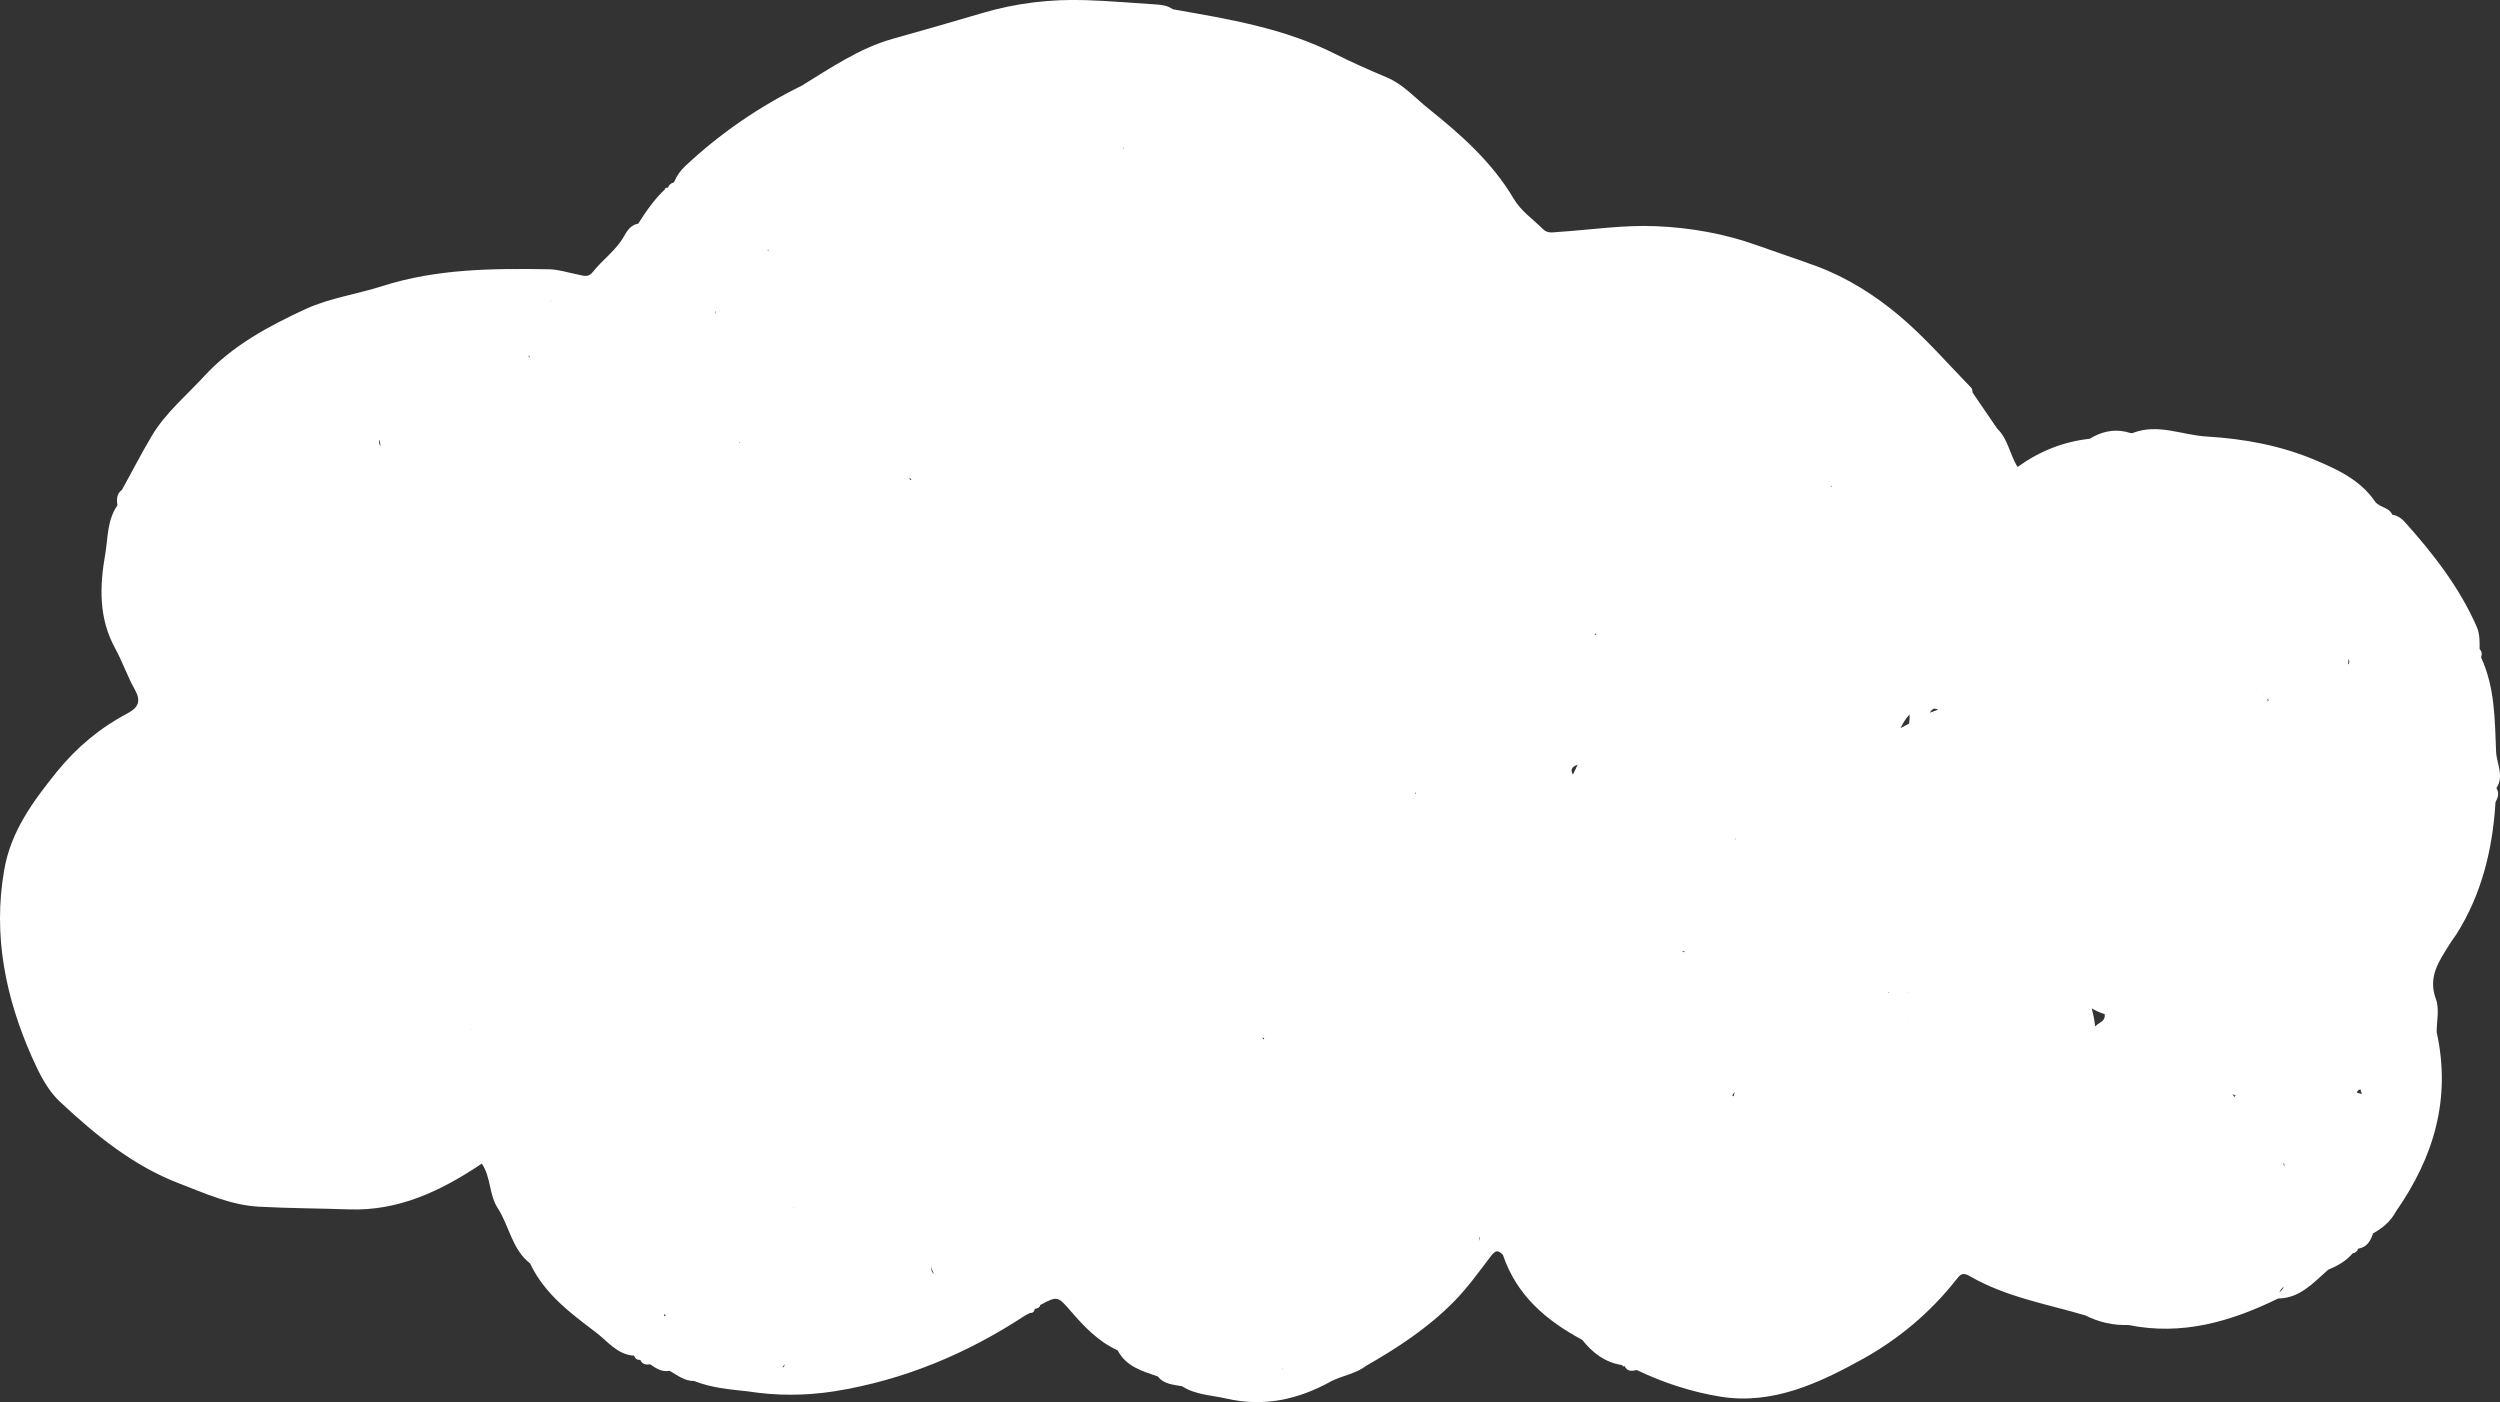 <svg width="779" height="437" viewBox="0 0 779 437" fill="none" xmlns="http://www.w3.org/2000/svg">
<rect x="0" y="0" width="779" height="437" fill="#333333" stroke="none"/>
<g clip-path="url(#clip0_3497_36541)">
<path d="M777.828 245.635C780.441 241.849 777.918 237.922 777.783 234.183C777.377 224.273 777.422 214.13 773.097 204.828C773.457 203.893 773.367 203.005 772.646 202.257C772.646 199.92 772.737 197.63 771.745 195.292C766.294 182.906 758.184 172.529 749.353 162.666C748.362 161.544 747.01 160.609 745.433 160.376C744.352 157.945 741.378 158.179 740.027 156.215C735.431 149.578 728.583 146.399 721.644 143.455C710.786 138.827 699.342 136.724 687.628 136.022C679.968 135.602 672.444 131.862 664.605 134.901C663.974 135.134 663.118 134.667 662.352 134.527C658.297 133.639 654.602 134.62 651.133 136.724C643.023 137.612 635.634 140.51 628.651 145.511C626.173 141.398 625.632 136.677 622.388 133.639C619.82 129.899 617.252 126.16 614.684 122.373C614.549 121.859 614.594 121.205 614.278 120.878C606.889 113.305 599.906 105.172 591.841 98.394C584.182 91.944 575.576 86.522 566.205 83.016C559.987 80.725 553.724 78.669 547.462 76.425C537.37 72.826 526.917 70.956 516.149 70.489C505.921 70.021 495.874 71.611 485.736 72.265C483.889 72.359 482.267 72.873 480.78 71.377C477.672 68.292 473.932 65.768 471.679 61.935C464.876 50.436 455.189 41.929 445.097 33.842C440.907 30.477 437.257 26.27 432.121 24.12C426.715 21.829 421.353 19.492 416.082 16.828C400.087 8.741 382.786 5.937 365.485 2.898C363.953 1.823 362.196 1.496 360.394 1.403C353.05 0.935 345.751 0.281 338.407 0.047C327.413 -0.327 316.6 0.935 305.922 4.114C296.686 6.872 287.405 9.489 278.123 12.107C267.716 15.052 258.93 21.128 249.829 26.691C236.538 33.235 224.373 41.555 213.469 51.792C211.938 53.241 210.811 54.877 210 56.84C209.099 57.027 208.468 57.588 208.108 58.523C207.612 58.382 207.297 58.523 207.162 59.037C203.873 62.122 201.305 65.861 198.872 69.694C196.574 70.068 195.402 71.891 194.411 73.667C191.933 78.061 187.788 80.866 184.769 84.699C183.238 86.709 181.706 85.82 180.039 85.54C177.065 84.979 174.091 83.951 171.073 83.904C153.637 83.624 136.245 83.717 119.305 89.093C111.33 91.663 102.769 92.832 95.245 96.291C83.801 101.573 72.493 107.603 63.662 117.185C58.12 123.215 51.722 128.497 47.397 135.648C44.063 141.211 41.134 147.007 37.98 152.663C36.313 153.878 36.313 155.654 36.584 157.477C33.385 162.012 33.655 167.527 32.799 172.622C31.042 182.672 30.682 192.628 35.953 202.164C38.161 206.184 39.693 210.764 41.99 214.831C43.838 218.15 43.477 220.3 39.693 222.31C31.222 226.751 23.878 232.874 17.706 240.493C10.362 249.608 3.378 259.003 1.306 271.11C-2.254 291.49 1.756 310.841 9.911 329.305C12.119 334.259 14.642 339.495 18.607 343.234C29.735 353.658 41.585 363.333 55.822 368.756C63.842 371.841 71.907 375.533 80.647 376.001C89.974 376.515 99.345 376.515 108.717 376.842C124.171 377.403 137.372 371.14 150.122 362.586C153.006 366.699 152.33 372.215 155.078 376.421C158.683 381.984 159.539 389.323 165.171 393.67C169.631 403.158 177.786 409.188 185.58 415.078C189.185 417.789 192.384 422.183 197.565 422.417C197.926 423.351 198.511 423.819 199.502 423.725C200.133 425.174 201.305 425.315 202.611 425.128C204.413 426.39 206.261 427.605 208.649 427.138C211.082 428.54 213.334 430.363 216.308 430.316C221.669 432.466 227.301 432.934 232.978 433.541C241.944 434.944 250.775 434.944 259.921 433.541C281.502 430.082 301.191 421.902 319.529 409.843C320.024 409.609 320.52 409.329 321.016 409.095C321.917 409.188 322.277 408.627 322.457 407.833C323.223 407.739 323.944 407.506 324.169 406.617C329.486 403.813 329.531 403.766 333.721 408.627C337.956 413.535 342.372 418.116 348.274 420.781C350.977 425.922 355.978 427.231 360.799 428.914C362.737 431.391 365.62 431.438 368.323 431.952C372.558 434.663 377.424 434.71 382.065 435.785C393.779 438.496 404.593 436.112 414.955 430.316C418.514 428.587 422.524 428.026 425.768 425.548C435.545 419.939 444.917 413.816 452.982 405.636C457.397 401.195 460.956 396.1 464.741 391.192C466.138 389.369 467.039 389.697 468.3 391.005C472.626 403.766 481.907 411.525 493.035 417.509C496.279 421.622 500.244 424.567 505.426 425.361L505.741 425.782L506.237 425.689C507.093 427.465 508.534 427.231 510.021 426.904C518.401 430.924 527.232 433.775 536.243 435.224C552.418 437.795 566.971 430.924 580.622 423.351C591.526 417.275 601.438 409.048 609.457 398.858C610.809 397.129 611.485 396.334 613.693 397.596C624.956 404.14 637.617 406.29 649.827 409.889C654.062 412.04 658.567 413.021 663.298 412.881C679.833 416.247 695.107 411.853 709.885 404.608C716.643 404.561 720.833 399.699 725.474 395.633C728.357 394.464 731.016 392.969 733.088 390.538C733.944 390.398 734.53 389.93 734.8 389.089C737.458 388.668 738.675 386.752 739.441 384.321C742.414 382.685 744.938 380.582 746.605 377.45C758.319 360.669 763.861 342.393 759.265 321.639C759.265 318.18 760.166 314.394 759.04 311.355C756.427 304.297 760.076 299.436 763.275 294.247C763.951 293.126 764.807 292.097 765.483 291.022C773.322 278.542 776.701 264.659 777.602 249.935C778.413 248.486 778.864 247.037 777.828 245.494V245.635ZM461.046 386.705C460.956 386.378 460.956 386.004 460.821 385.677C460.866 385.583 460.911 385.536 461.001 385.49C461.001 385.91 461.091 386.331 461.046 386.705ZM325.566 387.313C325.566 387.313 325.476 387.313 325.431 387.313C325.431 387.313 325.521 387.313 325.566 387.266C325.566 387.266 325.566 387.313 325.566 387.359V387.313ZM696.504 341.551C696.504 341.551 696.278 341.691 696.143 341.785C696.008 341.505 695.873 341.224 695.647 340.897C696.053 341.131 696.368 341.318 696.729 341.504C696.639 341.504 696.549 341.504 696.458 341.504L696.504 341.551ZM706.28 217.636C706.956 217.916 707.046 218.243 706.596 218.617C706.686 218.197 706.596 217.869 706.28 217.636ZM705.199 216.701C705.199 216.701 705.379 216.841 705.469 216.935C705.379 216.841 705.289 216.794 705.154 216.748C705.154 216.748 705.154 216.748 705.199 216.748V216.701ZM694.026 318.227C694.026 318.227 693.98 318.227 693.935 318.273C693.935 318.273 693.98 318.273 694.026 318.227ZM655.819 316.03C655.999 317.245 655.413 318.04 654.467 318.6C653.836 318.974 653.296 319.395 652.845 319.816C652.665 317.993 652.26 315.936 651.764 314.207C652.935 314.908 654.287 315.515 655.864 316.03H655.819ZM711.687 363.333C711.687 363.333 711.642 362.913 711.552 362.679C711.552 362.539 711.642 362.399 711.642 362.258C711.777 362.586 711.777 362.96 711.822 363.333C711.777 363.333 711.687 363.333 711.642 363.333H711.687ZM726.195 351.367H726.06C726.06 351.367 726.15 351.367 726.195 351.367C726.195 351.367 726.195 351.414 726.195 351.461V351.367ZM735.521 339.401C735.611 339.962 735.791 340.429 735.972 340.897C735.431 340.757 734.935 340.616 734.395 340.476C734.575 339.728 735.071 339.588 735.521 339.448V339.401ZM731.782 205.296C731.917 205.576 732.007 205.81 732.052 206.137C732.052 206.371 731.962 206.651 731.917 206.838C731.827 206.932 731.737 206.978 731.646 207.072C731.737 206.604 731.782 205.997 731.782 205.296ZM602.609 220.814C603.15 220.814 603.555 220.954 603.916 221.141C603.06 221.469 602.203 221.749 601.347 222.076C601.618 221.562 601.978 221.095 602.609 220.814ZM222.886 96.805C223.111 97.132 223.156 97.459 222.976 97.787C222.976 97.459 222.976 97.132 222.886 96.805ZM594.274 309.439C594.274 309.439 594.229 309.345 594.184 309.299C594.184 309.299 594.274 309.299 594.319 309.252C594.319 309.299 594.319 309.392 594.274 309.439ZM588.687 309.252C588.687 309.252 588.552 309.345 588.462 309.392C588.462 309.299 588.462 309.205 588.462 309.112C588.552 309.158 588.642 309.205 588.732 309.252H588.687ZM594.86 317.292C594.86 317.292 594.679 317.151 594.589 317.105C594.679 317.105 594.769 317.198 594.86 317.245V317.292ZM573.774 283.917C573.774 283.917 573.954 284.057 574.044 284.104C573.954 284.104 573.864 284.011 573.774 283.917ZM580.487 355.06V355.153C580.487 355.153 580.487 355.107 580.487 355.013C580.487 355.013 580.487 355.013 580.532 355.06H580.487ZM540.749 261.434C540.749 261.434 540.794 261.34 540.839 261.294C540.884 261.294 540.929 261.294 541.019 261.294C540.929 261.434 540.794 261.527 540.704 261.621C540.704 261.527 540.704 261.481 540.749 261.387V261.434ZM491.594 238.249C491.188 239.231 490.647 240.259 490.107 241.381C489.071 239.465 490.242 238.81 491.594 238.249ZM525.25 296.678C524.979 296.678 524.709 296.678 524.349 296.585C524.349 296.491 524.349 296.398 524.304 296.304C524.619 296.444 524.934 296.538 525.25 296.678ZM540.568 340.336C540.388 340.757 540.253 341.224 540.208 341.645C540.073 341.551 539.893 341.411 539.757 341.318C539.938 340.99 540.208 340.663 540.523 340.336H540.568ZM230.365 138.079C230.365 138.079 230.455 137.845 230.545 137.752C230.545 137.892 230.635 137.939 230.635 138.032C230.545 138.032 230.455 138.032 230.365 138.079ZM348.409 221.095C348.409 221.095 348.409 221.141 348.409 221.188C348.409 221.188 348.409 221.188 348.364 221.188C348.364 221.188 348.364 221.141 348.409 221.095ZM399.231 345.852C399.231 345.852 399.231 345.852 399.231 345.898C399.231 345.898 399.231 345.898 399.231 345.852ZM393.599 323.836C393.509 323.602 393.419 323.368 393.374 323.181C393.554 323.321 393.734 323.508 393.96 323.649C393.869 323.742 393.734 323.836 393.644 323.882L393.599 323.836ZM440.997 247.364C440.997 247.364 440.907 247.084 440.862 246.897C440.952 246.943 441.087 247.084 441.222 247.13C441.177 247.224 441.087 247.271 441.042 247.317L440.997 247.364ZM496.955 197.77C496.955 197.77 496.955 197.489 497 197.349C497.135 197.489 497.271 197.676 497.406 197.817C497.271 197.817 497.09 197.817 496.955 197.817V197.77ZM284.026 149.297C284.026 149.297 283.755 149.484 283.62 149.578C283.53 149.344 283.44 149.157 283.305 148.923C283.53 149.017 283.755 149.157 284.026 149.297ZM594.815 225.488C593.733 226.096 592.877 226.517 592.201 226.891C592.877 225.488 593.688 224.086 594.995 222.637C595.085 223.619 594.995 224.6 594.86 225.488H594.815ZM568.367 235.772C568.367 235.772 568.412 235.725 568.457 235.725C568.457 235.725 568.457 235.725 568.412 235.772H568.367ZM350.121 46.089C350.121 46.089 350.121 46.276 350.121 46.369C350.031 46.276 349.941 46.182 349.806 46.042C349.851 46.042 349.941 46.042 349.986 46.042C349.986 46.042 350.031 46.089 350.076 46.136L350.121 46.089ZM280.872 45.995C280.872 45.995 280.872 45.995 280.872 45.949V45.995ZM239.241 78.108C239.241 78.108 239.241 77.921 239.241 77.827C239.376 77.827 239.511 77.874 239.646 77.921C239.511 78.014 239.421 78.061 239.286 78.108H239.241ZM166.207 117.138C166.207 117.138 166.207 117.138 166.207 117.091C166.207 117.091 166.207 117.091 166.252 117.091L166.207 117.138ZM247.216 376.235C247.216 376.235 247.306 376.235 247.351 376.235C247.351 376.235 247.351 376.281 247.351 376.328C247.351 376.328 247.351 376.328 247.306 376.328C247.306 376.328 247.216 376.328 247.171 376.235C247.216 376.235 247.171 376.235 247.261 376.235H247.216ZM399.727 426.717C399.727 426.717 399.682 426.53 399.637 426.437C399.682 426.437 399.727 426.437 399.772 426.437C399.772 426.53 399.772 426.577 399.727 426.67V426.717ZM460.776 385.677C460.776 385.677 460.776 385.677 460.821 385.677H460.776ZM570.935 151.588C570.935 151.588 570.71 151.635 570.575 151.588C570.485 151.494 570.395 151.401 570.305 151.307C570.53 151.354 570.71 151.494 570.89 151.541L570.935 151.588ZM177.966 132.376C177.966 132.376 178.282 132.61 178.417 132.75C178.282 132.61 178.101 132.47 177.966 132.376ZM171.749 93.626C171.749 93.626 171.749 93.533 171.749 93.486C171.749 93.486 171.839 93.486 171.884 93.533C171.884 93.533 171.839 93.58 171.794 93.626H171.749ZM171.478 93.86C171.478 93.86 171.388 93.907 171.343 93.954C171.343 93.907 171.343 93.86 171.343 93.814C171.388 93.814 171.433 93.814 171.478 93.86ZM165.08 111.342C165.08 111.342 164.9 111.295 164.765 111.249C164.765 111.249 164.765 111.015 164.765 110.734C164.855 110.921 164.99 111.108 165.126 111.295L165.08 111.342ZM137.462 316.31C137.462 316.31 137.191 316.076 137.056 315.983C137.191 316.076 137.327 316.217 137.462 316.31ZM146.923 320.844C146.923 320.844 146.923 320.938 146.923 320.984C146.923 320.984 146.833 320.938 146.788 320.891C146.833 320.891 146.878 320.891 146.923 320.844ZM118.358 137.051C118.358 137.705 118.494 138.36 118.584 139.014C118.133 138.547 117.953 137.612 118.358 137.051ZM206.891 410.217C206.982 409.936 206.982 409.656 207.072 409.422C207.207 409.562 207.342 409.749 207.477 409.843C207.297 409.983 207.117 410.076 206.891 410.217ZM243.882 426.109H243.791C244.017 425.782 244.242 425.455 244.422 425.081C244.512 425.548 244.287 426.063 243.882 426.063V426.109ZM290.108 394.792C290.333 395.446 290.649 396.194 291.009 396.942C290.378 396.521 290.153 395.726 290.108 394.792ZM522.637 395.212H522.727C522.727 395.212 522.727 395.259 522.727 395.306C522.682 395.306 522.727 395.212 522.637 395.212ZM710.245 402.691C710.561 401.943 711.056 401.336 711.642 400.962C711.372 401.569 710.921 402.177 710.245 402.691Z" fill="white"/>
</g>
<defs>
<clipPath id="clip0_3497_36541">
<rect width="779" height="437" fill="white"/>
</clipPath>
</defs>
</svg>
